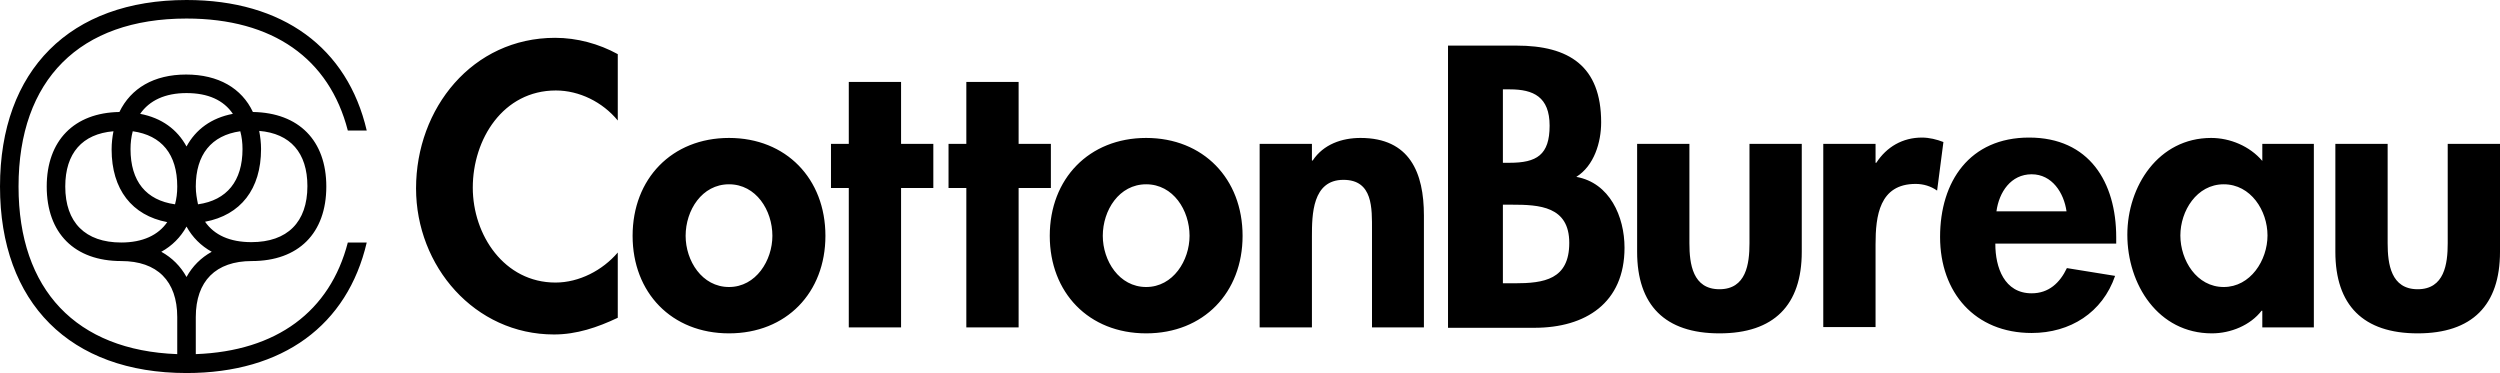 <svg xmlns="http://www.w3.org/2000/svg" viewBox="0 0 674.2 100.6"><path d="M93.8 65.4C89 84 74.6 94.7 52.8 95.5v-10c0-9.7 5.4-15.1 15.1-15.1 12.6 0 20.1-7.5 20.1-20.1 0-12.4-7.4-19.9-19.8-20.1-3-6.4-9.3-10.1-18-10.1s-14.9 3.7-18 10.1c-12.2.2-19.6 7.7-19.6 20.1 0 12.6 7.5 20.1 20.1 20.1 9.7 0 15.1 5.4 15.1 15.1v10C20.6 94.5 5 78.2 5 50.3 5 21.5 21.5 5 50.3 5c23.3 0 38.5 10.8 43.5 30.2h5.1C93.7 12.9 76.3 0 50.3 0 18.9 0 0 18.9 0 50.3s18.9 50.3 50.3 50.3c26 0 43.4-12.9 48.6-35.2h-5.1zM70.4 40.2c0-1.7-.2-3.3-.5-4.9 8.4.7 13 5.9 13 14.9 0 9.7-5.4 15.1-15.1 15.1-5.8 0-10-1.9-12.5-5.5C64.9 58 70.4 51 70.4 40.2m-5 0c0 8.6-4.2 13.8-12 14.9-.3-1.5-.6-3-.6-4.8 0-8.6 4.2-13.8 12-14.9.4 1.5.6 3.1.6 4.8M50.3 25.1c5.8 0 10 1.9 12.5 5.6-5.8 1.1-10 4.2-12.5 8.8-2.5-4.6-6.7-7.7-12.5-8.8 2.5-3.6 6.7-5.6 12.5-5.6M35.8 35.4c7.8 1.1 12 6.2 12 14.9 0 1.8-.2 3.3-.6 4.8-7.8-1.1-12-6.2-12-14.9 0-1.7.2-3.3.6-4.8m-3.1 30c-9.7 0-15.1-5.4-15.1-15.1 0-9 4.6-14.2 13-14.9-.3 1.5-.5 3.2-.5 4.9 0 10.8 5.5 17.8 15 19.6-2.4 3.5-6.6 5.5-12.4 5.5m10.8 2.5c2.9-1.6 5.2-3.9 6.8-6.8 1.6 2.9 3.9 5.2 6.8 6.8-2.9 1.6-5.2 3.9-6.8 6.8-1.6-2.9-3.9-5.2-6.8-6.8M166.6 32.5c-4.1-5-10.4-8.1-16.7-8.1-14.2 0-22.4 13.1-22.4 26.2 0 12.8 8.5 25.6 22.3 25.6 6.4 0 12.7-3.3 16.8-8.1v17.6c-5.5 2.6-11.1 4.5-17.2 4.5-21.4 0-37.2-18.4-37.2-39.4 0-21.6 15.2-40.6 37.5-40.6 5.9 0 11.8 1.6 16.9 4.4v17.9zM222.6 63.6c0 15.3-10.5 26.3-26 26.3s-26-11-26-26.3c0-15.4 10.6-26.4 26-26.4s26 11 26 26.4zm-37.7 0c0 6.7 4.4 13.8 11.7 13.8 7.3 0 11.7-7.2 11.7-13.8 0-6.9-4.4-13.9-11.7-13.9-7.3 0-11.7 7-11.7 13.9zM243 88.3h-14.1V50.7h-4.8V38.8h4.8V22.1H243v16.7h8.7v11.9H243v37.6zM274.7 88.3h-14.1V50.7h-4.8V38.8h4.8V22.1h14.1v16.7h8.7v11.9h-8.7v37.6zM335.1 63.6c0 15.3-10.5 26.3-26 26.3s-26-11-26-26.3c0-15.4 10.6-26.4 26-26.4s26 11 26 26.4zm-37.7 0c0 6.7 4.4 13.8 11.7 13.8 7.3 0 11.7-7.2 11.7-13.8 0-6.9-4.4-13.9-11.7-13.9-7.3 0-11.7 7-11.7 13.9zM353.8 43.3h.2c2.9-4.4 7.9-6.1 12.9-6.1 13.3 0 17.1 9.4 17.1 20.9v30.2h-14V62.1c0-5.9.3-13.6-7.7-13.6-8.4 0-8.5 9.4-8.5 15.3v24.5h-14.1V38.8h14.1v4.5zM390.5 12.3H409c14.1 0 22.8 5.5 22.8 20.7 0 5.4-1.9 11.7-6.7 14.7 9 1.6 13 10.7 13 19.1 0 14.9-10.5 21.6-24.3 21.6h-23.3V12.3zm14.8 31.6h1.8c7.3 0 10.8-2.1 10.8-10 0-7.8-4.4-9.8-10.7-9.8h-1.9v19.8zm0 32.5h3.1c8 0 14.8-1 14.8-10.9s-8.1-10.3-15.5-10.3h-2.4v21.2zM455.6 38.8v26.8c0 5.6.9 12.4 8.1 12.4 7.2 0 8.1-6.8 8.1-12.4V38.8h14.1v29.1c0 14.4-7.5 22-22.2 22s-22.2-7.6-22.2-22V38.8h14.1zM505.8 43.9h.2c2.8-4.3 7.1-6.8 12.3-6.8 2 0 4 .5 5.8 1.2l-1.7 13.1c-1.7-1.2-3.7-1.8-5.8-1.8-9.8 0-10.8 8.7-10.8 16.3v22.3h-14.1V38.8h14.1v5.1zM538.1 65.8c0 6.3 2.4 13.3 9.8 13.3 4.6 0 7.6-2.8 9.5-6.8l13 2.1c-3.4 9.9-12.1 15.4-22.5 15.4-15.3 0-24.7-10.9-24.7-25.9 0-15 8-26.8 24-26.8 16.2 0 23.5 12 23.5 26.9v1.7h-32.6zm19.2-8.8c-.7-5-3.9-10-9.4-10-5.6 0-8.8 4.8-9.5 10h18.9zM624 88.3h-13.9v-4.5h-.2c-3 3.9-8.3 6.1-13.4 6.1-14.5 0-22.8-13.2-22.8-26.6 0-13.1 8.4-26.1 22.6-26.1 5.1 0 10.4 2.2 13.8 6.2v-4.6H624v49.5zm-12.5-24.8c0-6.7-4.5-13.8-11.8-13.8-7.3 0-11.7 7.2-11.7 13.8 0 6.7 4.4 13.9 11.7 13.9 7.2 0 11.8-7.2 11.8-13.9zM643.9 38.8v26.8c0 5.6.9 12.4 8.1 12.4s8.1-6.8 8.1-12.4V38.8h14.1v29.1c0 14.4-7.5 22-22.2 22s-22.2-7.6-22.2-22V38.8h14.1z"/></svg>